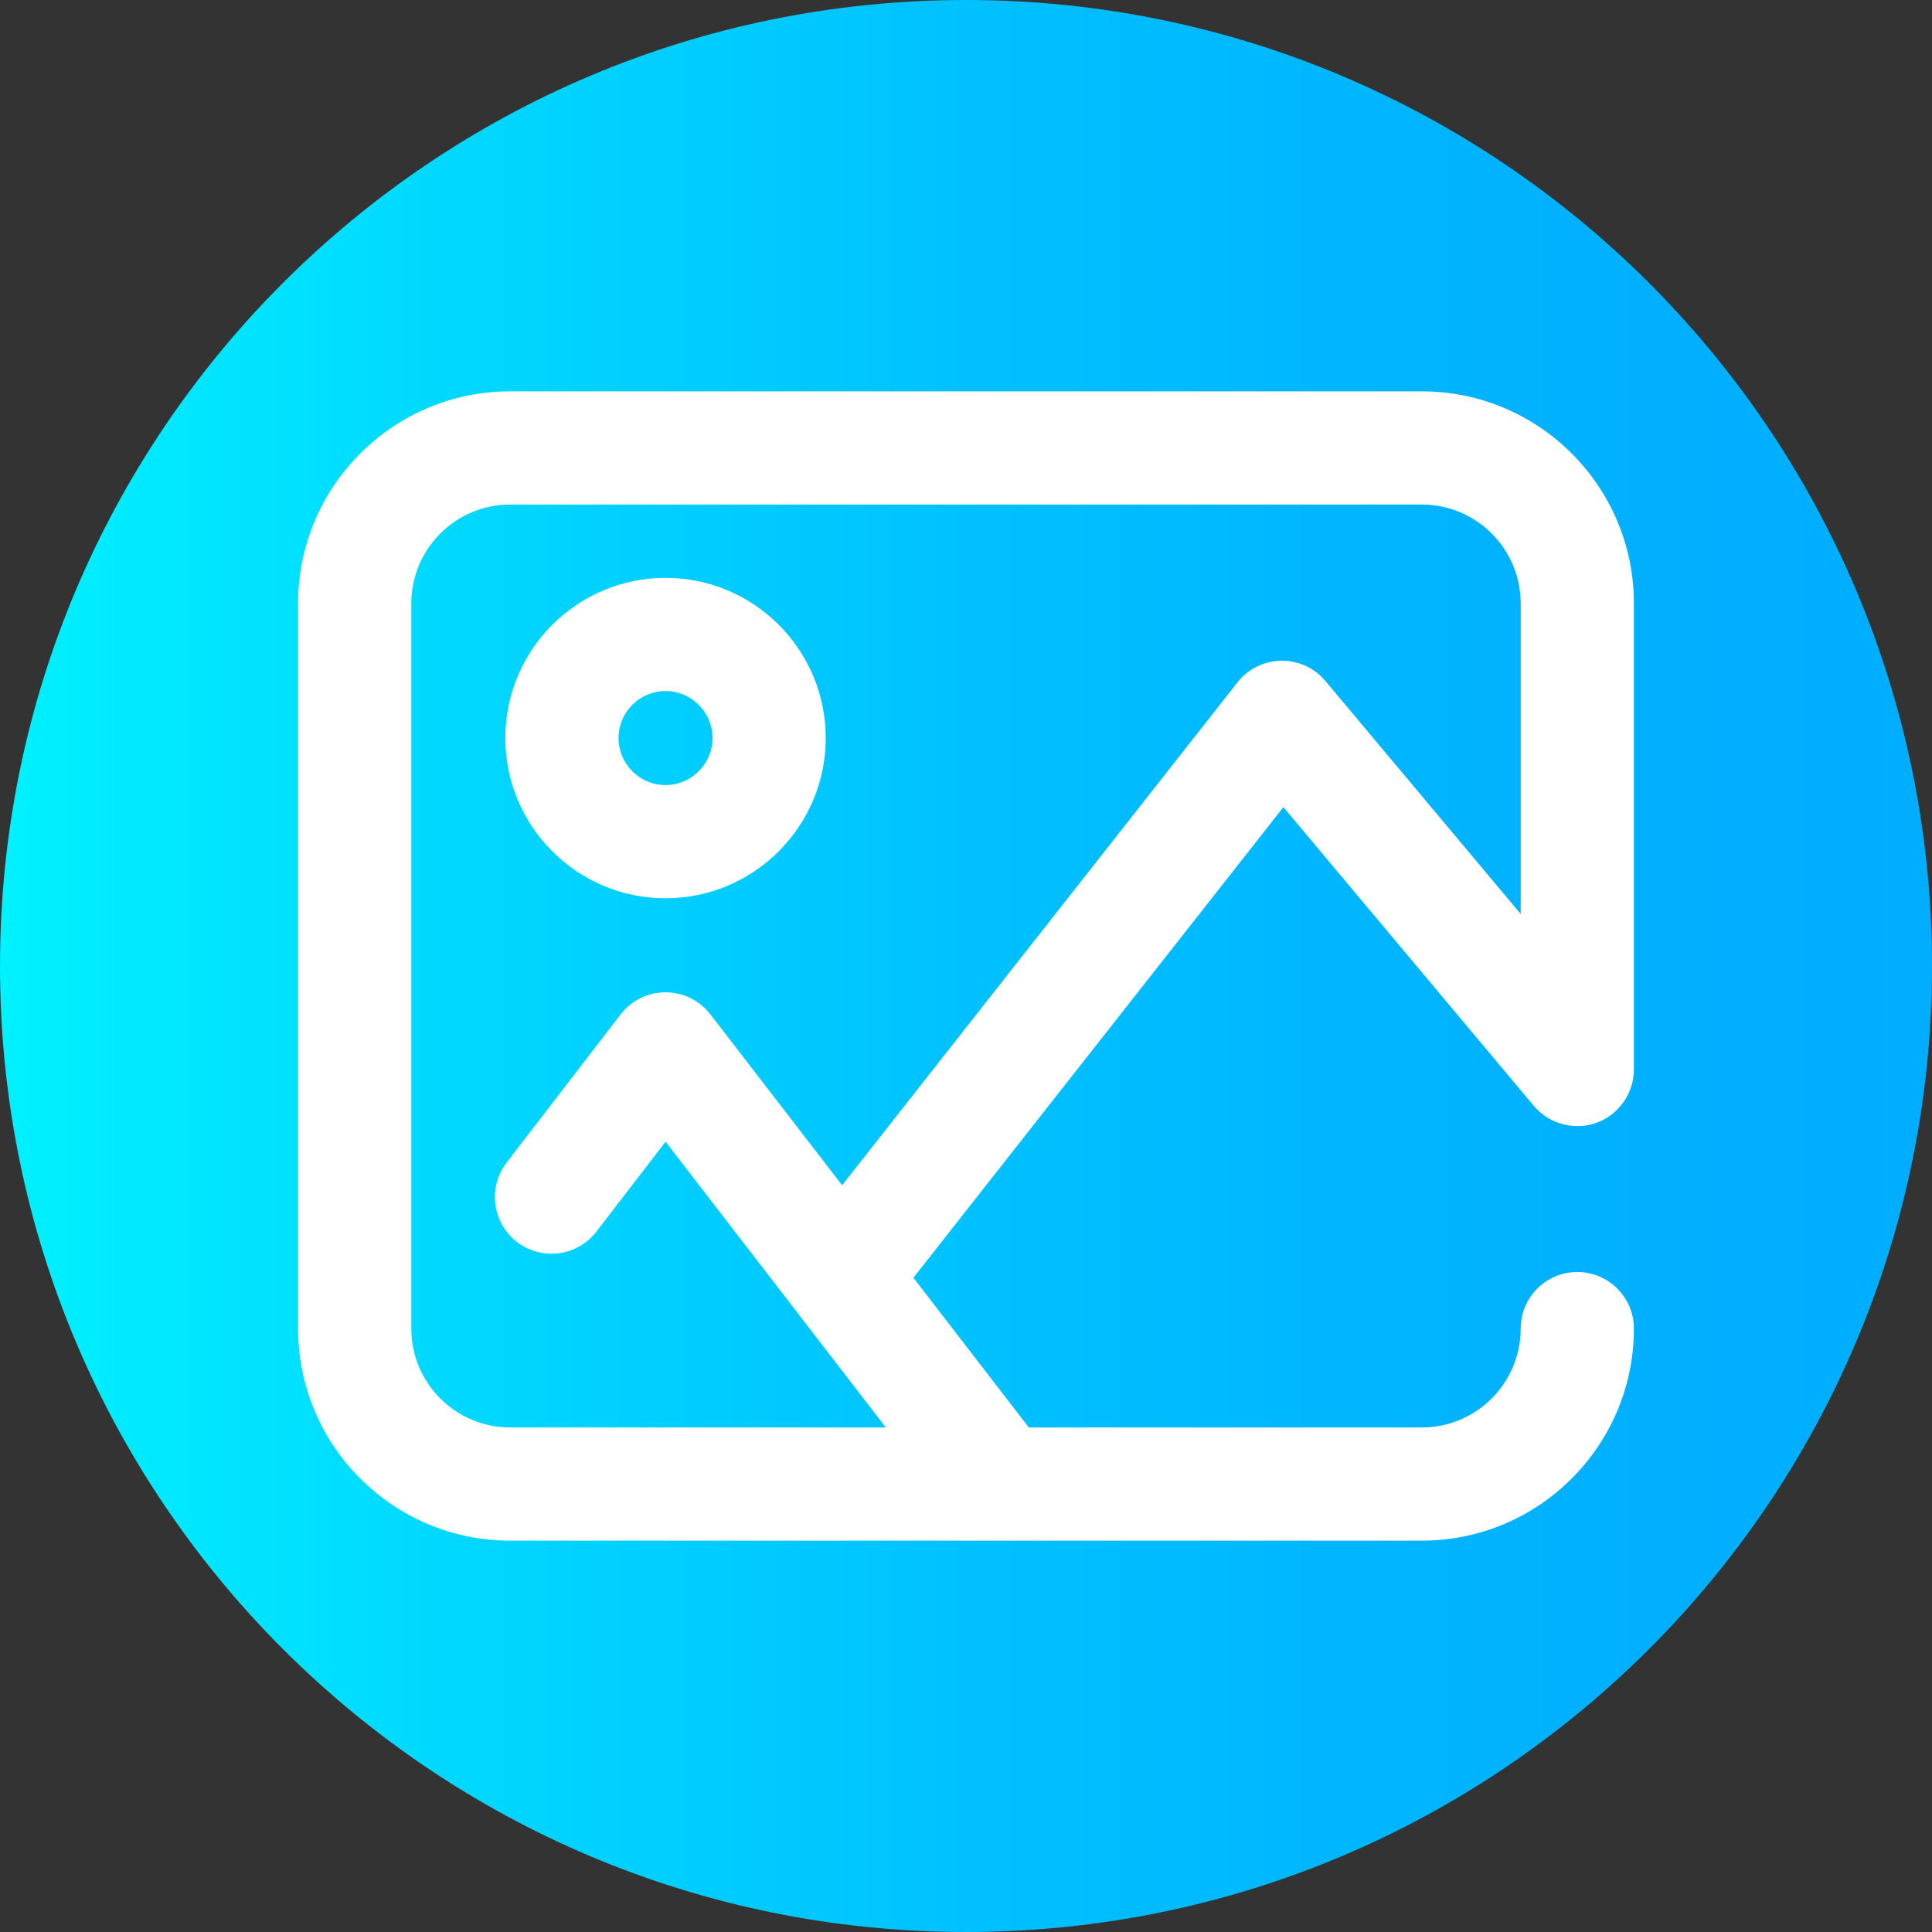 <svg viewBox="0 0 512 512" xmlns="http://www.w3.org/2000/svg" xmlns:xlink="http://www.w3.org/1999/xlink"><rect x="0" y="0" width="512" height="512" fill="#333333" stroke="none"/><linearGradient id="a" gradientTransform="matrix(1 0 0 -1 0 -13734)" gradientUnits="userSpaceOnUse" x1="0" x2="512" y1="-13990" y2="-13990"><stop offset="0" stop-color="#00f1ff"/><stop offset=".231" stop-color="#00d8ff"/><stop offset=".514" stop-color="#00c0ff"/><stop offset=".777" stop-color="#00b2ff"/><stop offset="1" stop-color="#00adff"/></linearGradient><path d="m512 256c0 141.387-114.613 256-256 256s-256-114.613-256-256 114.613-256 256-256 256 114.613 256 256zm0 0" fill="url(#a)"/><g fill="#fff"><path d="m340.117 213.895 66.305 79.098c3.938 4.781 10.613 6.645 16.457 4.641 5.973-2.051 10.121-7.852 10.121-14.176v-123.559c0-30.98-25.203-56.188-56.188-56.188h-241.625c-30.98 0-56.188 25.203-56.188 56.188v192.203c0 30.98 25.203 56.188 56.188 56.188h130.082.008.012 111.523c30.984 0 56.188-25.207 56.188-56.188 0-8.285-6.715-15-15-15-8.281 0-15 6.715-15 15 0 14.438-11.746 26.188-26.188 26.188h-104.168l-30.582-39.672zm-204.93 164.395c-14.441 0-26.188-11.75-26.188-26.188v-192.203c0-14.438 11.746-26.188 26.188-26.188h241.625c14.441 0 26.188 11.746 26.188 26.188v82.316l-51.758-61.75c-2.902-3.465-7.203-5.445-11.73-5.363-4.52.074-8.766 2.176-11.559 5.727l-104.781 133.281-34.918-45.301c-2.84-3.684-7.23-5.84-11.883-5.84 0 0-.004 0-.008 0-4.652 0-9.043 2.164-11.879 5.852l-30.215 39.277c-5.051 6.566-3.824 15.984 2.742 21.035 6.566 5.055 15.984 3.824 21.035-2.742l18.34-23.836 58.379 75.734zm0 0"/><path d="m176.371 238.051c23.414 0 42.457-19.047 42.457-42.457 0-23.414-19.043-42.457-42.457-42.457-23.41 0-42.457 19.043-42.457 42.457 0 23.41 19.047 42.457 42.457 42.457zm0-54.914c6.871 0 12.457 5.586 12.457 12.457s-5.586 12.457-12.457 12.457c-6.867 0-12.457-5.586-12.457-12.457s5.59-12.457 12.457-12.457zm0 0"/></g></svg>